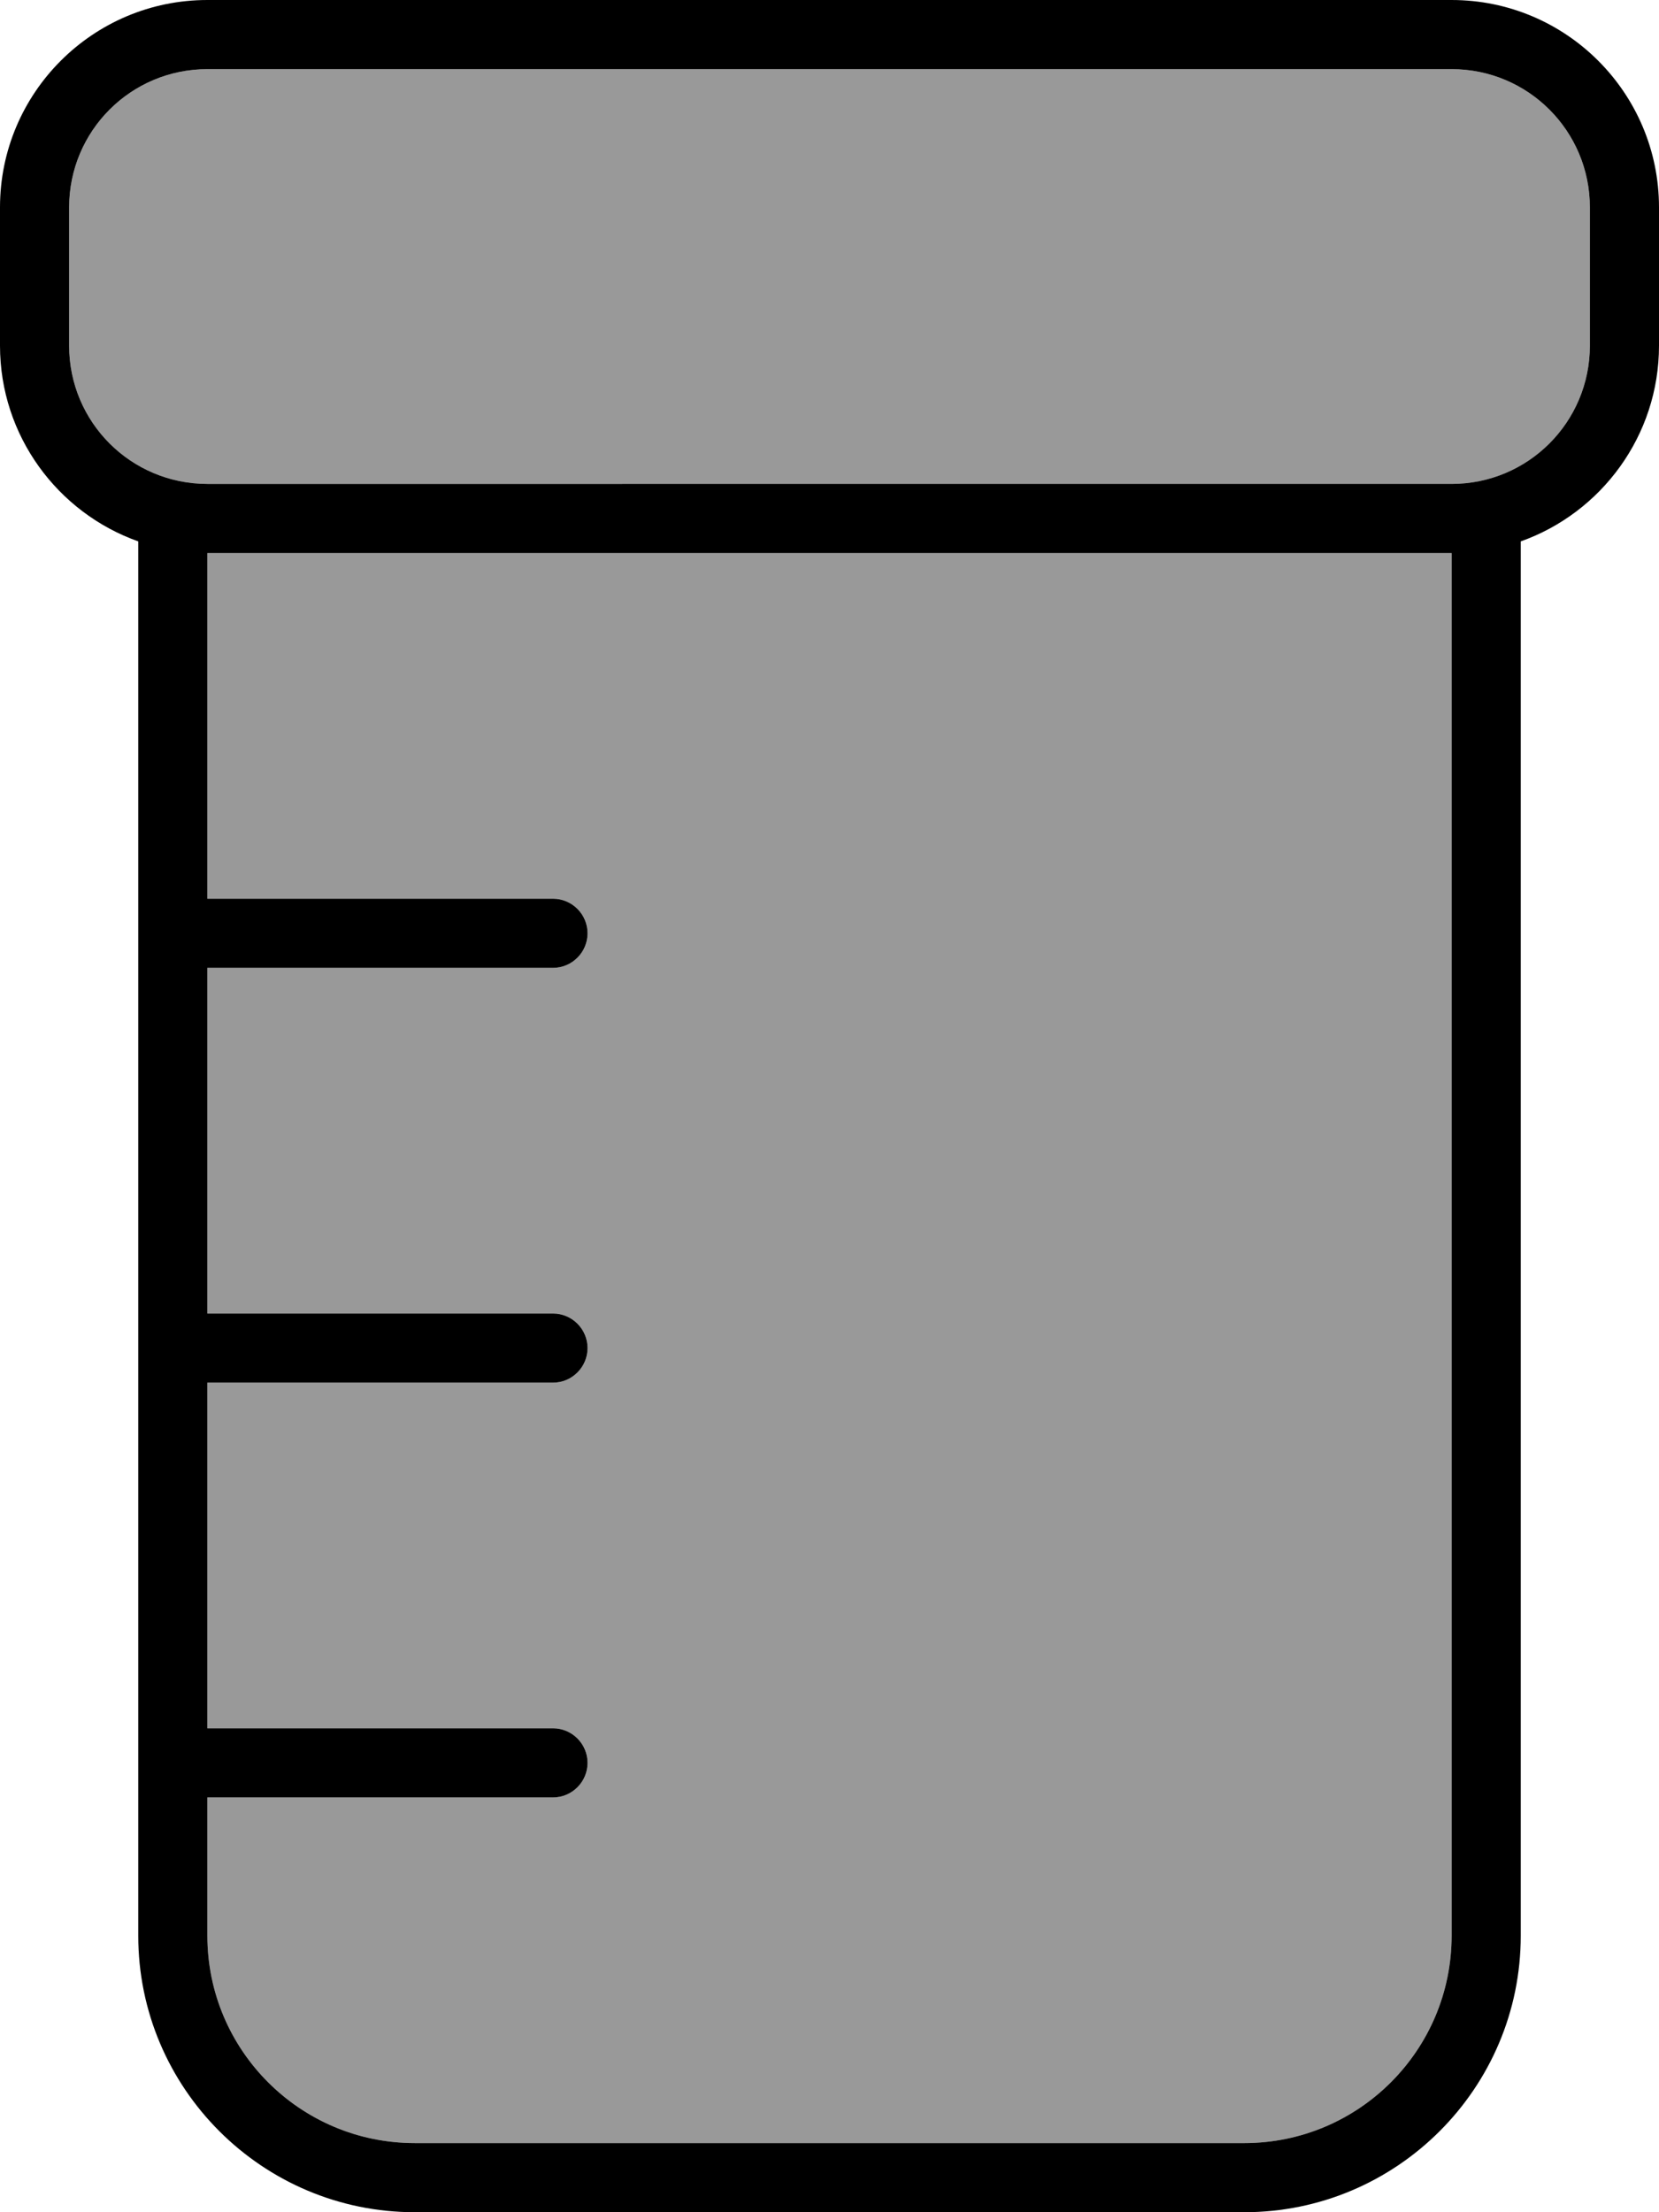 <svg fill="currentColor" xmlns="http://www.w3.org/2000/svg" viewBox="0 0 384 512"><!--! Font Awesome Pro 7.0.1 by @fontawesome - https://fontawesome.com License - https://fontawesome.com/license (Commercial License) Copyright 2025 Fonticons, Inc. --><path opacity=".4" fill="currentColor" d="M16 48l0 32c0 17.7 14.3 32 32 32l288 0c17.7 0 32-14.3 32-32l0-32c0-17.7-14.3-32-32-32L48 16C30.3 16 16 30.3 16 48zm32 80l0 80 80 0c4.4 0 8 3.6 8 8s-3.6 8-8 8l-80 0 0 80 80 0c4.4 0 8 3.6 8 8s-3.6 8-8 8l-80 0 0 80 80 0c4.4 0 8 3.6 8 8s-3.6 8-8 8l-80 0 0 32c0 26.5 21.5 48 48 48l192 0c26.5 0 48-21.5 48-48l0-320-288 0z"/><path fill="currentColor" d="M336 16c17.7 0 32 14.3 32 32l0 32c0 17.7-14.3 32-32 32L48 112c-17.7 0-32-14.3-32-32l0-32c0-17.7 14.3-32 32-32l288 0zM0 80c0 20.9 13.4 38.7 32 45.3L32 448c0 35.3 28.7 64 64 64l192 0c35.3 0 64-28.7 64-64l0-322.7c18.6-6.6 32-24.4 32-45.3l0-32c0-26.5-21.5-48-48-48L48 0C21.5 0 0 21.5 0 48L0 80zM48 416l80 0c4.4 0 8-3.6 8-8s-3.6-8-8-8l-80 0 0-80 80 0c4.4 0 8-3.6 8-8s-3.6-8-8-8l-80 0 0-80 80 0c4.4 0 8-3.6 8-8s-3.6-8-8-8l-80 0 0-80 288 0 0 320c0 26.5-21.5 48-48 48L96 496c-26.5 0-48-21.5-48-48l0-32z"/></svg>